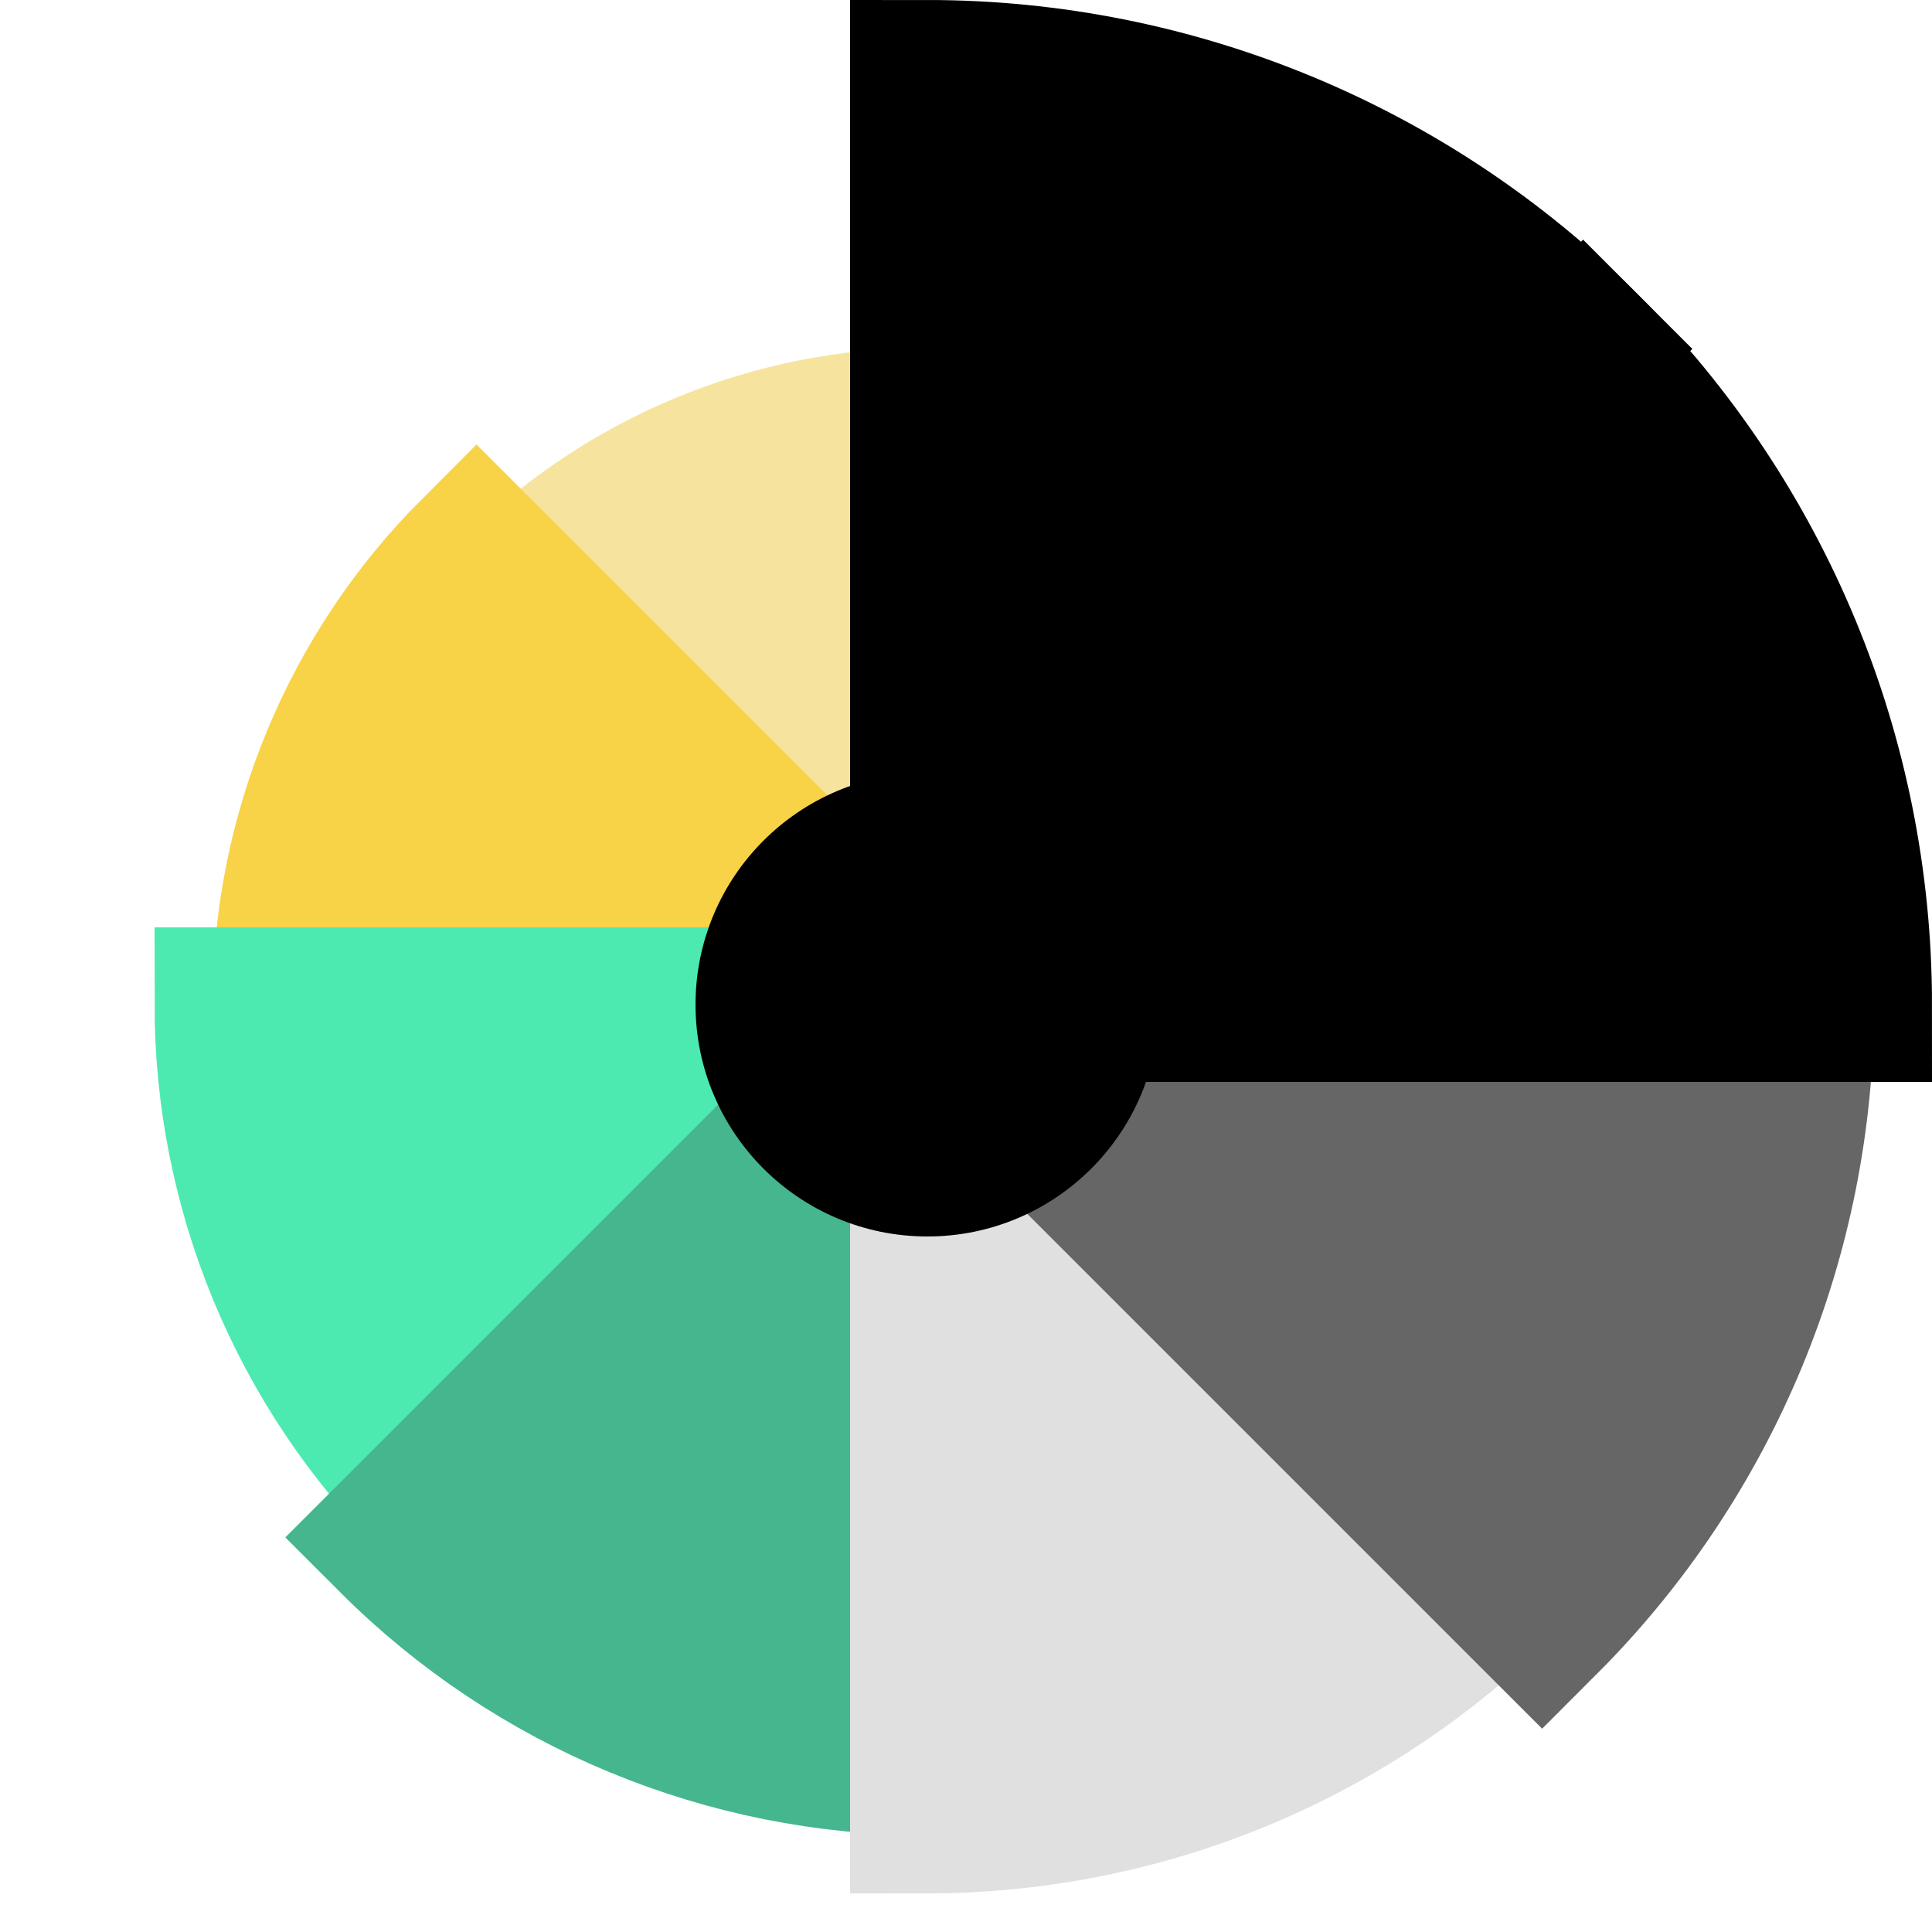 <svg width="25" height="25" viewBox="0 0 25 25" fill="none" xmlns="http://www.w3.org/2000/svg">
<path d="M6.697 7.697C8.103 6.29 10.011 5.5 12 5.5L12 13L6.697 7.697Z" fill="#F6E39E" stroke="#F6E39E" stroke-width="2"/>
<path d="M3.75 13C3.75 11.917 3.963 10.844 4.378 9.843C4.793 8.842 5.4 7.932 6.166 7.166L12 13L3.75 13Z" fill="#F8D247" stroke="#F8D247" stroke-width="2"/>
<path d="M5.636 19.364C4.8 18.528 4.137 17.536 3.685 16.444C3.233 15.352 3 14.182 3 13L12 13L5.636 19.364Z" fill="#4CEAB1" stroke="#4CEAB1" stroke-width="2"/>
<path d="M12 22.75C9.414 22.75 6.934 21.723 5.106 19.894L12 13V22.75Z" fill="#45B68D" stroke="#45B68D" stroke-width="2"/>
<path d="M19.425 20.425C18.45 21.4 17.292 22.173 16.018 22.701C14.744 23.228 13.379 23.5 12 23.5V13L19.425 20.425Z" fill="#E0E0E0" stroke="#E0E0E0" stroke-width="2"/>
<path d="M23.25 13C23.25 14.477 22.959 15.94 22.394 17.305C21.828 18.67 21 19.91 19.955 20.955L12 13H23.25Z" fill="#666666" stroke="#666666" stroke-width="2"/>
<path d="M20.485 4.515C22.736 6.765 24 9.817 24 13L12 13L20.485 4.515Z" fill="black" stroke="black" stroke-width="2"/>
<path d="M12 1C15.183 1 18.235 2.264 20.485 4.515L12 13V1Z" fill="black" stroke="black" stroke-width="2"/>
<circle cx="12" cy="13" r="3" fill="black"/>
</svg>
